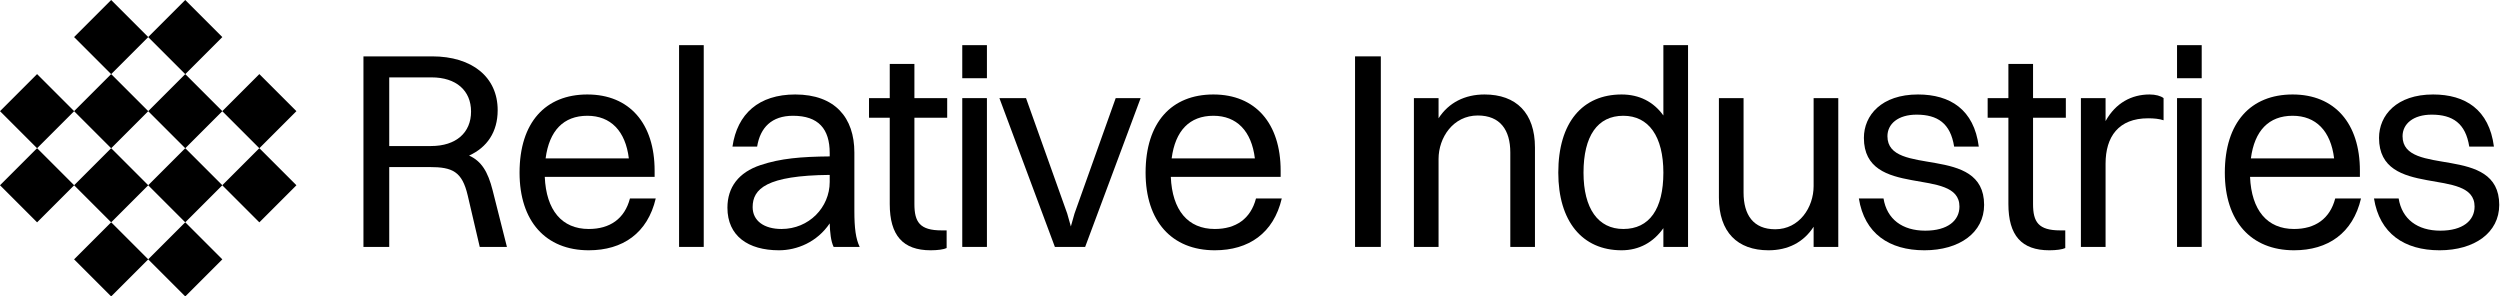 <svg width="2159" height="256" viewBox="0 0 2159 256" fill="none" xmlns="http://www.w3.org/2000/svg">
<path d="M2074.85 117.648C2074.85 153.464 2158.34 123.94 2158.34 176.938C2158.34 200.896 2137.05 216.142 2106.8 216.142C2076.31 216.142 2055.01 201.622 2050.17 171.372H2071.47C2074.37 189.28 2087.68 199.202 2107.52 199.202C2126.88 199.202 2137.05 190.49 2137.05 178.39C2137.05 143.3 2054.53 172.34 2054.53 119.1C2054.53 99.498 2069.77 81.59 2101.23 81.59C2129.06 81.59 2149.63 94.658 2153.75 126.602H2132.45C2129.3 106.516 2118.17 99.014 2100.02 99.014C2084.05 99.014 2074.85 107 2074.85 117.648Z" fill="black" style="fill:black;fill-opacity:1;"/>
<path d="M2038.97 171.372C2031.96 201.38 2010.42 216.142 1981.14 216.142C1943.87 216.142 1921.36 190.974 1921.36 149.108C1921.36 105.548 1943.87 81.59 1979.92 81.59C2016.22 81.59 2038.01 106.516 2038.01 147.414V152.738H1943.14C1944.35 181.536 1957.9 197.75 1981.14 197.75C1999.29 197.75 2012.11 189.038 2016.71 171.372H2038.97ZM1979.92 99.982C1959.35 99.982 1947.01 112.808 1943.87 136.766H2015.74C2012.84 113.05 2000.01 99.982 1979.92 99.982Z" fill="black" style="fill:black;fill-opacity:1;"/>
<path d="M1880.09 67.554V38.998H1901.39V67.554H1880.09ZM1880.09 213.238V84.736H1901.39V213.238H1880.09Z" fill="black" style="fill:black;fill-opacity:1;"/>
<path d="M1797.07 213.238V84.736H1818.37V104.58C1827.08 88.85 1840.88 81.59 1856.36 81.59C1861.45 81.59 1866.04 82.8 1868.46 84.736V103.854C1864.83 102.644 1860.24 102.16 1855.15 102.16C1829.5 102.16 1818.37 118.132 1818.37 141.364V213.238H1797.07Z" fill="black" style="fill:black;fill-opacity:1;"/>
<path d="M1734.45 176.213V101.677H1716.54V84.737H1734.45V55.213H1755.74V84.737H1784.06V101.677H1755.74V176.213C1755.74 191.701 1760.34 198.961 1779.22 198.961H1783.57V214.207C1781.15 215.417 1775.83 216.143 1769.78 216.143C1745.82 216.143 1734.45 203.317 1734.45 176.213Z" fill="black" style="fill:black;fill-opacity:1;"/>
<path d="M1629.99 117.648C1629.99 153.464 1713.48 123.94 1713.48 176.938C1713.48 200.896 1692.18 216.142 1661.93 216.142C1631.44 216.142 1610.15 201.622 1605.31 171.372H1626.6C1629.51 189.28 1642.82 199.202 1662.66 199.202C1682.02 199.202 1692.18 190.49 1692.18 178.39C1692.18 143.3 1609.66 172.34 1609.66 119.1C1609.66 99.498 1624.91 81.59 1656.37 81.59C1684.2 81.59 1704.77 94.658 1708.88 126.602H1687.59C1684.44 106.516 1673.31 99.014 1655.16 99.014C1639.19 99.014 1629.99 107 1629.99 117.648Z" fill="black" style="fill:black;fill-opacity:1;"/>
<path d="M1566.24 160.724V84.736H1587.54V213.238H1566.24V195.814C1557.53 209.366 1543.98 216.142 1527.28 216.142C1500.42 216.142 1484.45 200.412 1484.45 170.646V84.736H1505.74V166.29C1505.74 185.65 1514.21 197.992 1533.09 197.992C1553.9 197.992 1566.24 179.116 1566.24 160.724Z" fill="black" style="fill:black;fill-opacity:1;"/>
<path d="M1400.43 216.142C1366.31 216.142 1345.74 190.974 1345.74 149.108C1345.74 105.548 1366.8 81.59 1400.43 81.59C1415.68 81.59 1428.02 87.882 1436.49 99.74V38.998H1457.79V213.238H1436.49V197.024C1428.02 209.124 1415.68 216.142 1400.43 216.142ZM1401.89 197.75C1424.39 197.75 1436.49 180.568 1436.49 149.108C1436.49 117.89 1423.91 99.982 1401.89 99.982C1379.62 99.982 1367.52 117.406 1367.52 149.108C1367.52 180.084 1380.11 197.75 1401.89 197.75Z" fill="black" style="fill:black;fill-opacity:1;"/>
<path d="M1221.05 213.238V84.736H1242.34V102.16C1251.06 88.608 1265.09 81.59 1282.03 81.59C1309.38 81.59 1325.59 97.562 1325.59 127.328V213.238H1304.3V131.684C1304.3 112.324 1295.58 99.74 1276.22 99.74C1254.93 99.74 1242.34 118.858 1242.34 137.25V213.238H1221.05Z" fill="black" style="fill:black;fill-opacity:1;"/>
<path d="M1170.22 213.238V48.678H1192.48V213.238H1170.22Z" fill="black" style="fill:black;fill-opacity:1;"/>
<path d="M1106.94 171.372C1099.92 201.38 1078.39 216.142 1049.1 216.142C1011.84 216.142 989.33 190.974 989.33 149.108C989.33 105.548 1011.84 81.59 1047.89 81.59C1084.19 81.59 1105.97 106.516 1105.97 147.414V152.738H1011.11C1012.32 181.536 1025.87 197.75 1049.1 197.75C1067.25 197.75 1080.08 189.038 1084.68 171.372H1106.94ZM1047.89 99.982C1027.32 99.982 1014.98 112.808 1011.84 136.766H1083.71C1080.81 113.05 1067.98 99.982 1047.89 99.982Z" fill="black" style="fill:black;fill-opacity:1;"/>
<path d="M911.001 213.238L863.085 84.736H886.075L921.649 184.44L924.795 195.572L927.941 184.44L963.515 84.736H985.053L937.137 213.238H911.001Z" fill="black" style="fill:black;fill-opacity:1;"/>
<path d="M831.011 67.554V38.998H852.307V67.554H831.011ZM831.011 213.238V84.736H852.307V213.238H831.011Z" fill="black" style="fill:black;fill-opacity:1;"/>
<path d="M768.386 176.213V101.677H750.478V84.737H768.386V55.213H789.682V84.737H817.996V101.677H789.682V176.213C789.682 191.701 794.28 198.961 813.156 198.961H817.512V214.207C815.092 215.417 809.768 216.143 803.718 216.143C779.76 216.143 768.386 203.317 768.386 176.213Z" fill="black" style="fill:black;fill-opacity:1;"/>
<path d="M653.856 126.602H632.56C636.674 98.288 655.308 81.59 686.768 81.59C721.132 81.59 737.83 101.676 737.83 131.684V182.262C737.83 197.024 739.04 206.22 742.428 213.238H719.922C717.502 208.156 716.776 200.654 716.534 192.91C705.644 209.124 688.22 216.142 672.732 216.142C646.112 216.142 628.204 203.8 628.204 179.358C628.204 161.692 637.884 148.866 656.76 142.574C674.184 136.766 691.85 135.314 716.534 135.072V132.168C716.534 111.356 706.854 99.982 684.832 99.982C666.44 99.982 656.518 110.146 653.856 126.602ZM649.984 178.874C649.984 190.732 659.906 197.75 674.91 197.75C698.626 197.75 716.534 179.116 716.534 157.094V151.044C661.842 151.528 649.984 163.144 649.984 178.874Z" fill="black" style="fill:black;fill-opacity:1;"/>
<path d="M586.449 213.238V38.998H607.745V213.238H586.449Z" fill="black" style="fill:black;fill-opacity:1;"/>
<path d="M566.299 171.372C559.281 201.38 537.743 216.142 508.461 216.142C471.193 216.142 448.687 190.974 448.687 149.108C448.687 105.548 471.193 81.59 507.251 81.59C543.551 81.59 565.331 106.516 565.331 147.414V152.738H470.467C471.677 181.536 485.229 197.75 508.461 197.75C526.611 197.75 539.437 189.038 544.035 171.372H566.299ZM507.251 99.982C486.681 99.982 474.339 112.808 471.193 136.766H543.067C540.163 113.05 527.337 99.982 507.251 99.982Z" fill="black" style="fill:black;fill-opacity:1;"/>
<path d="M313.876 213.238V48.678H373.166C407.772 48.678 429.794 66.586 429.794 95.142C429.794 114.018 420.598 127.328 405.11 134.346C415.758 139.186 421.324 148.14 425.438 164.354L437.78 213.238H414.306L403.9 168.71C399.06 148.14 390.832 144.268 370.988 144.268H336.14V213.238H313.876ZM372.682 66.828H336.14V126.118H372.198C393.978 126.118 406.804 114.502 406.804 96.352C406.804 78.202 393.978 66.828 372.682 66.828Z" fill="black" style="fill:black;fill-opacity:1;"/>
<rect width="45.291" height="45.291" transform="matrix(0.707 -0.707 0.707 0.707 0 96.006)" fill="black" style="fill:black;fill-opacity:1;"/>
<rect width="45.291" height="45.291" transform="matrix(0.707 -0.707 0.707 0.707 0 159.992)" fill="black" style="fill:black;fill-opacity:1;"/>
<rect width="45.291" height="45.291" transform="matrix(0.707 -0.707 0.707 0.707 63.98 32.022)" fill="black" style="fill:black;fill-opacity:1;"/>
<rect width="45.291" height="45.291" transform="matrix(0.707 -0.707 0.707 0.707 63.98 96.006)" fill="black" style="fill:black;fill-opacity:1;"/>
<rect width="45.291" height="45.291" transform="matrix(0.707 -0.707 0.707 0.707 63.98 159.992)" fill="black" style="fill:black;fill-opacity:1;"/>
<rect width="45.291" height="45.291" transform="matrix(0.707 -0.707 0.707 0.707 63.98 223.977)" fill="black" style="fill:black;fill-opacity:1;"/>
<rect width="45.291" height="45.291" transform="matrix(0.707 -0.707 0.707 0.707 127.961 32.022)" fill="black" style="fill:black;fill-opacity:1;"/>
<rect width="45.291" height="45.291" transform="matrix(0.707 -0.707 0.707 0.707 127.961 96.006)" fill="black" style="fill:black;fill-opacity:1;"/>
<rect width="45.291" height="45.291" transform="matrix(0.707 -0.707 0.707 0.707 127.961 159.992)" fill="black" style="fill:black;fill-opacity:1;"/>
<rect width="45.291" height="45.291" transform="matrix(0.707 -0.707 0.707 0.707 127.961 223.977)" fill="black" style="fill:black;fill-opacity:1;"/>
<rect width="45.291" height="45.291" transform="matrix(0.707 -0.707 0.707 0.707 191.942 96.006)" fill="black" style="fill:black;fill-opacity:1;"/>
<rect width="45.291" height="45.291" transform="matrix(0.707 -0.707 0.707 0.707 191.942 159.992)" fill="black" style="fill:black;fill-opacity:1;"/>
</svg>
